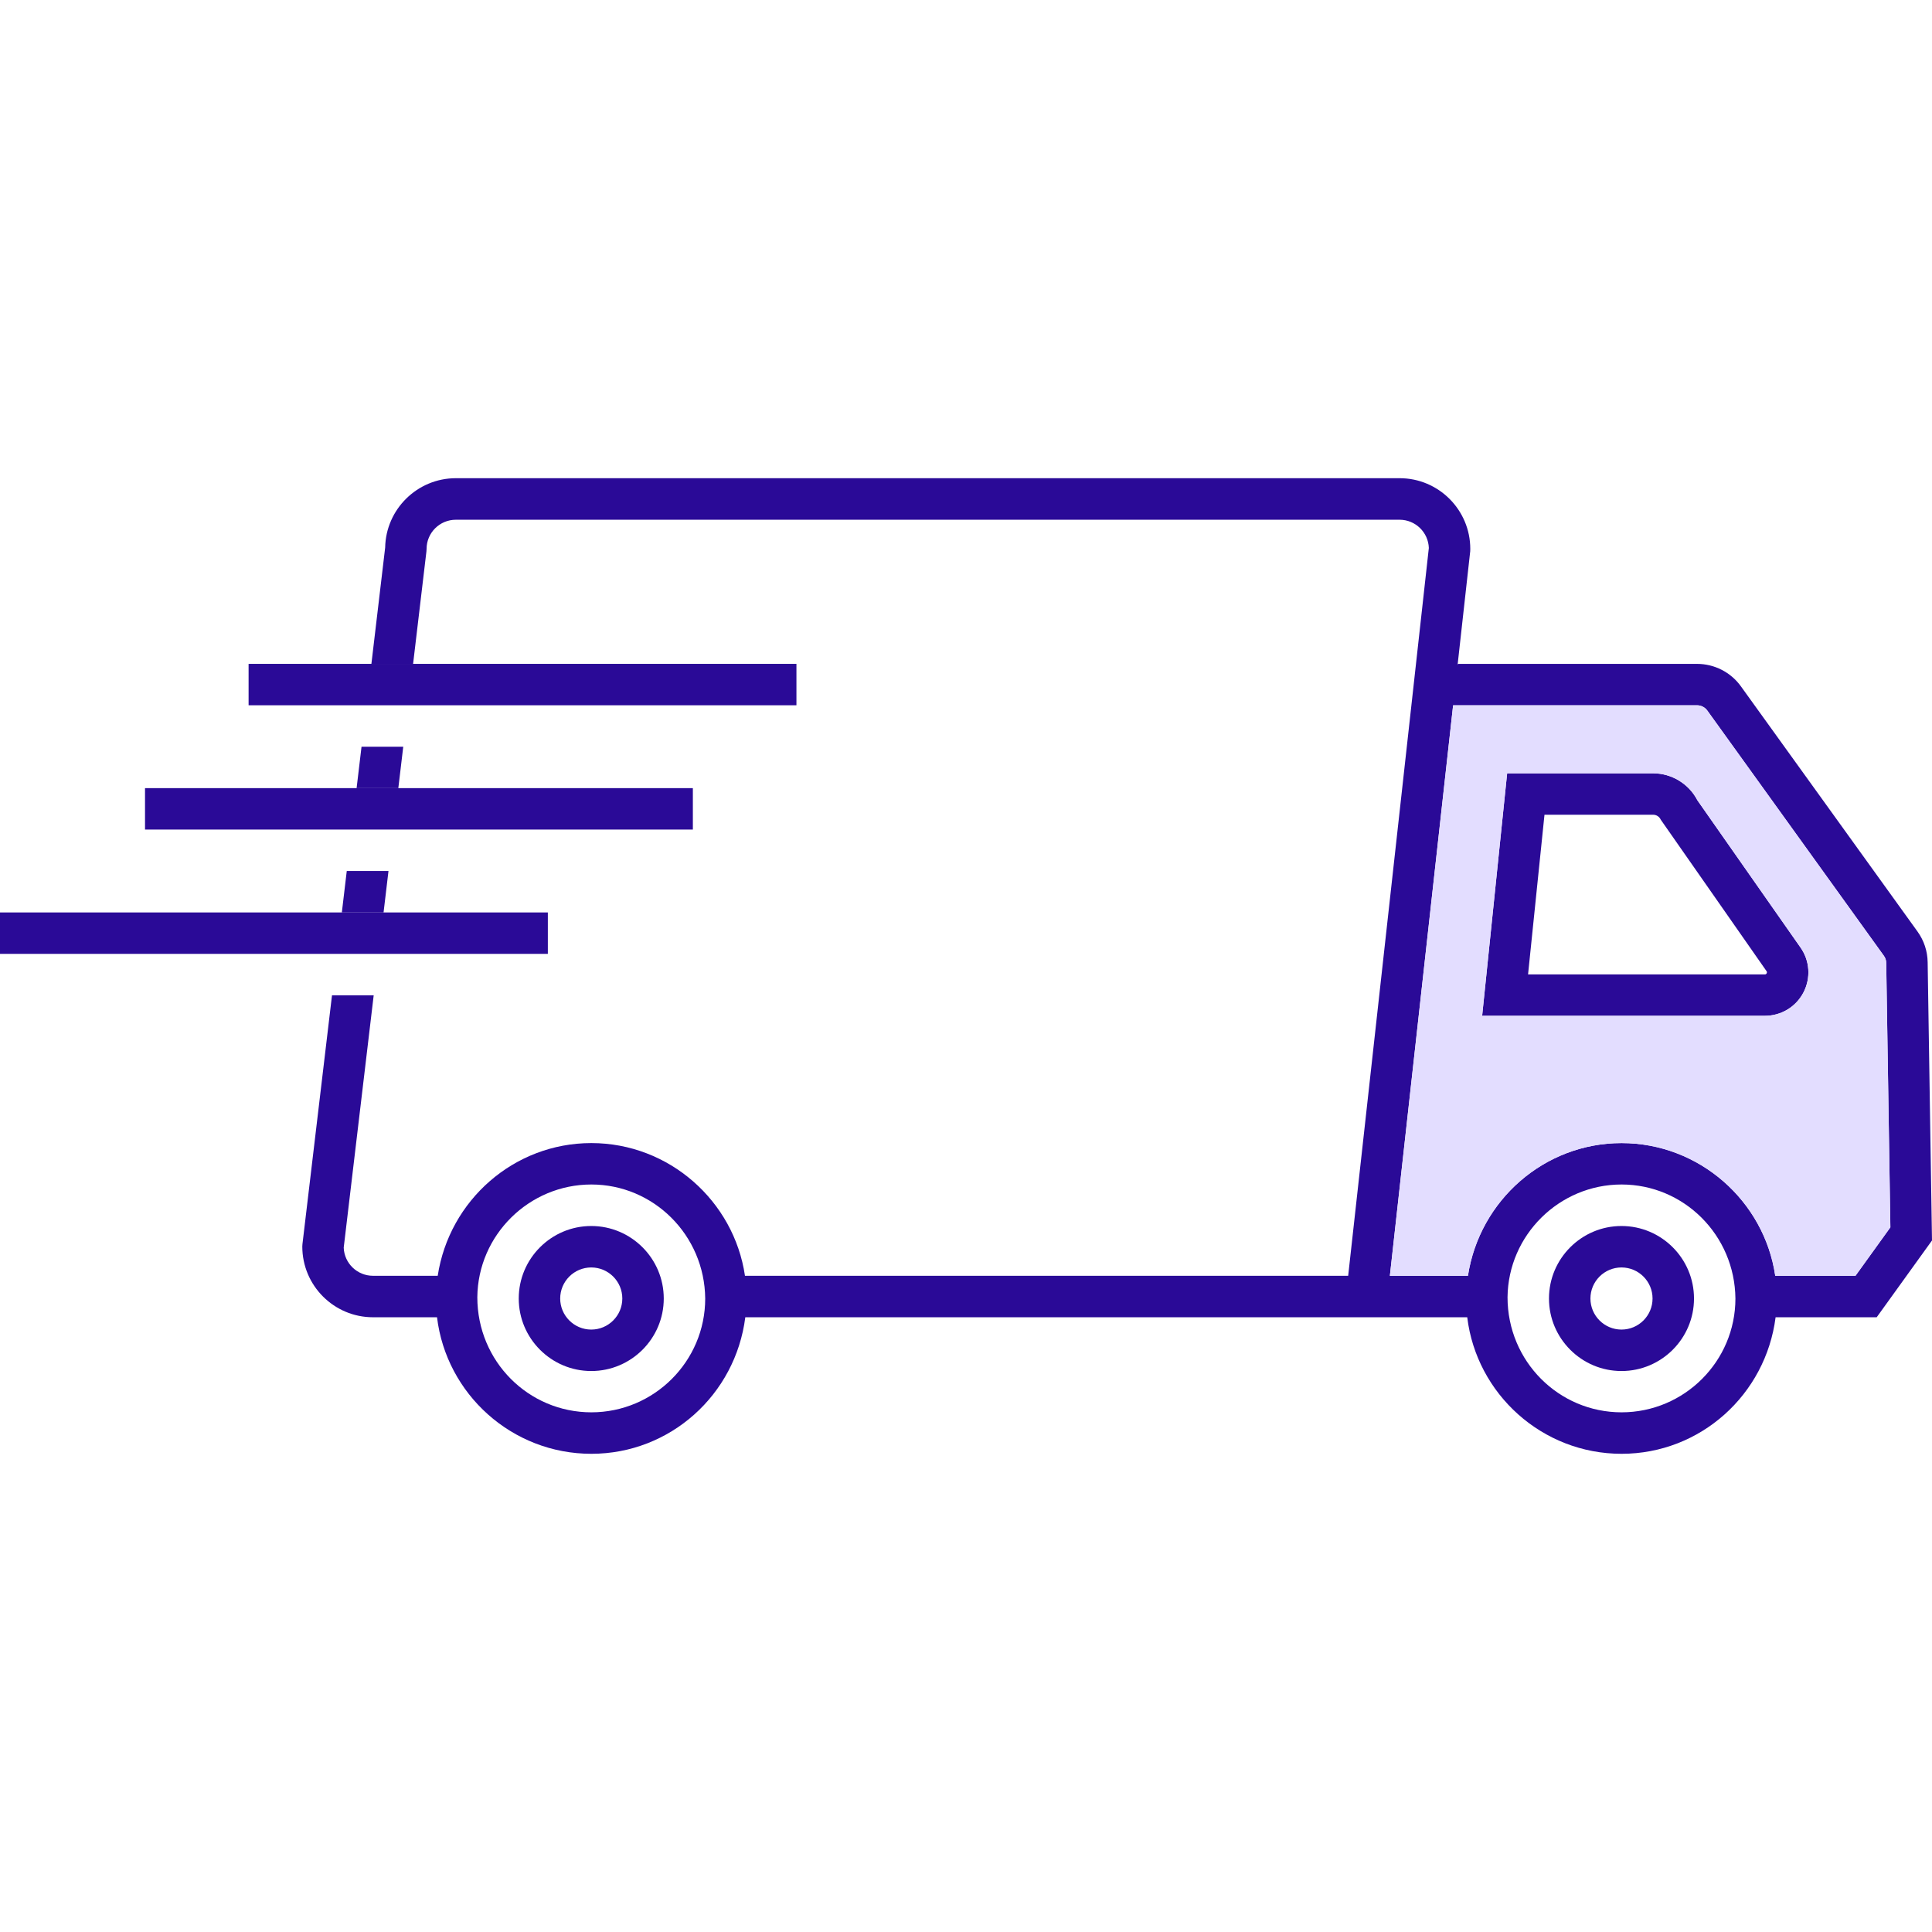 <?xml version="1.0" encoding="iso-8859-1"?>
<!-- Generator: Adobe Illustrator 25.4.0, SVG Export Plug-In . SVG Version: 6.00 Build 0)  -->
<svg version="1.1" xmlns="http://www.w3.org/2000/svg" xmlns:xlink="http://www.w3.org/1999/xlink" x="0px" y="0px"
	 viewBox="0 0 64 64" style="enable-background:new 0 0 64 64;" xml:space="preserve">
<g id="fast-shipping">
	<g>
		<path style="fill:#2A0A97;" d="M53.714,45.417c-1.324,0-2.402-1.078-2.402-2.402s1.078-2.402,2.402-2.402
			c1.324,0,2.402,1.078,2.402,2.402S55.038,45.417,53.714,45.417z M53.714,41.986c-0.568,0-1.029,0.462-1.029,1.029
			s0.462,1.029,1.029,1.029c0.568,0,1.029-0.462,1.029-1.029S54.282,41.986,53.714,41.986z M19.586,45.417
			c-1.324,0-2.402-1.078-2.402-2.402s1.078-2.402,2.402-2.402c1.324,0,2.402,1.078,2.402,2.402S20.91,45.417,19.586,45.417z
			 M19.586,41.986c-0.568,0-1.029,0.462-1.029,1.029s0.462,1.029,1.029,1.029s1.029-0.462,1.029-1.029S20.154,41.986,19.586,41.986z
			"/>
		<rect x="8.235" y="21.991" style="fill:#2A0A97;" width="18.148" height="1.372"/>
		<rect x="4.804" y="26.108" style="fill:#2A0A97;" width="18.148" height="1.372"/>
		<polygon style="fill:#2A0A97;" points="11.324,30.226 12.706,30.226 12.869,28.853 11.487,28.853 		"/>
		<polygon style="fill:#2A0A97;" points="11.813,26.108 13.195,26.108 13.358,24.736 11.976,24.736 		"/>
		<path style="fill:#2A0A97;" d="M59.642,31.385l-3.414-4.875c-0.281-0.544-0.851-0.893-1.467-0.893h-4.835l-0.828,8.033h9.365
			c0.54,0,1.03-0.295,1.279-0.774C59.991,32.397,59.953,31.824,59.642,31.385z M58.523,32.243c-0.019,0.035-0.047,0.035-0.06,0.035
			h-7.844l0.544-5.289h3.598c0.109,0,0.207,0.063,0.253,0.163l3.505,5.019C58.528,32.183,58.542,32.206,58.523,32.243z"/>
		<path style="fill:#2A0A97;" d="M63.856,31.876c-0.005-0.367-0.121-0.719-0.337-1.019l-5.849-8.121
			c-0.335-0.467-0.879-0.744-1.451-0.744h-7.921l-0.014,0.04l0.419-3.772l0.002-0.077c0-1.291-1.049-2.342-2.34-2.342H15.101
			c-1.277,0-2.319,1.028-2.342,2.298l-0.456,3.854h1.381l0.442-3.728l0.005-0.081c0-0.535,0.435-0.967,0.97-0.967h31.264
			c0.521,0,0.949,0.416,0.967,0.935L44.66,42.262H24.678c-0.365-2.479-2.516-4.396-5.089-4.396c-2.563,0-4.707,1.895-5.089,4.396
			h-2.144c-0.523,0-0.951-0.414-0.97-0.933l0.993-8.358h-1.381l-0.979,8.242l-0.005,0.081c0,1.291,1.049,2.342,2.342,2.342h2.121
			c0.307,2.544,2.481,4.523,5.112,4.523c2.612,0,4.775-1.958,5.1-4.523h23.915c0.309,2.544,2.484,4.523,5.112,4.523
			c2.612,0,4.775-1.958,5.103-4.523h3.349L64,41.092L63.856,31.876z M19.589,46.785c-2.084,0-3.777-1.691-3.777-3.812
			c0.019-2.061,1.714-3.735,3.777-3.735c2.058,0,3.751,1.674,3.772,3.777C23.361,45.095,21.668,46.785,19.589,46.785z
			 M53.716,46.785c-2.081,0-3.777-1.691-3.777-3.812c0.021-2.061,1.716-3.735,3.777-3.735c2.061,0,3.751,1.674,3.772,3.777
			C57.488,45.095,55.795,46.785,53.716,46.785z M61.465,42.262h-2.658c-0.365-2.479-2.519-4.396-5.091-4.396
			c-2.561,0-4.705,1.895-5.089,4.396h-2.586l2.095-18.898h8.082c0.133,0,0.26,0.065,0.337,0.172l5.849,8.124
			c0.051,0.07,0.079,0.151,0.079,0.237l0.137,8.761L61.465,42.262z"/>
		<path style="fill:#E3DDFF;" d="M62.484,31.897c0-0.086-0.028-0.167-0.079-0.237l-5.849-8.124
			c-0.077-0.107-0.205-0.172-0.337-0.172h-8.082l-2.095,18.898h2.586c0.384-2.5,2.528-4.396,5.089-4.396
			c2.572,0,4.726,1.916,5.091,4.396h2.658l1.156-1.605L62.484,31.897z M59.742,32.876c-0.249,0.479-0.74,0.774-1.279,0.774h-9.365
			l0.828-8.033h4.835c0.616,0,1.186,0.349,1.467,0.893l3.414,4.875C59.953,31.824,59.991,32.397,59.742,32.876z"/>
		<rect y="30.226" style="fill:#2A0A97;" width="18.148" height="1.372"/>
	</g>
</g>
<g id="Layer_1">
</g>
</svg>
